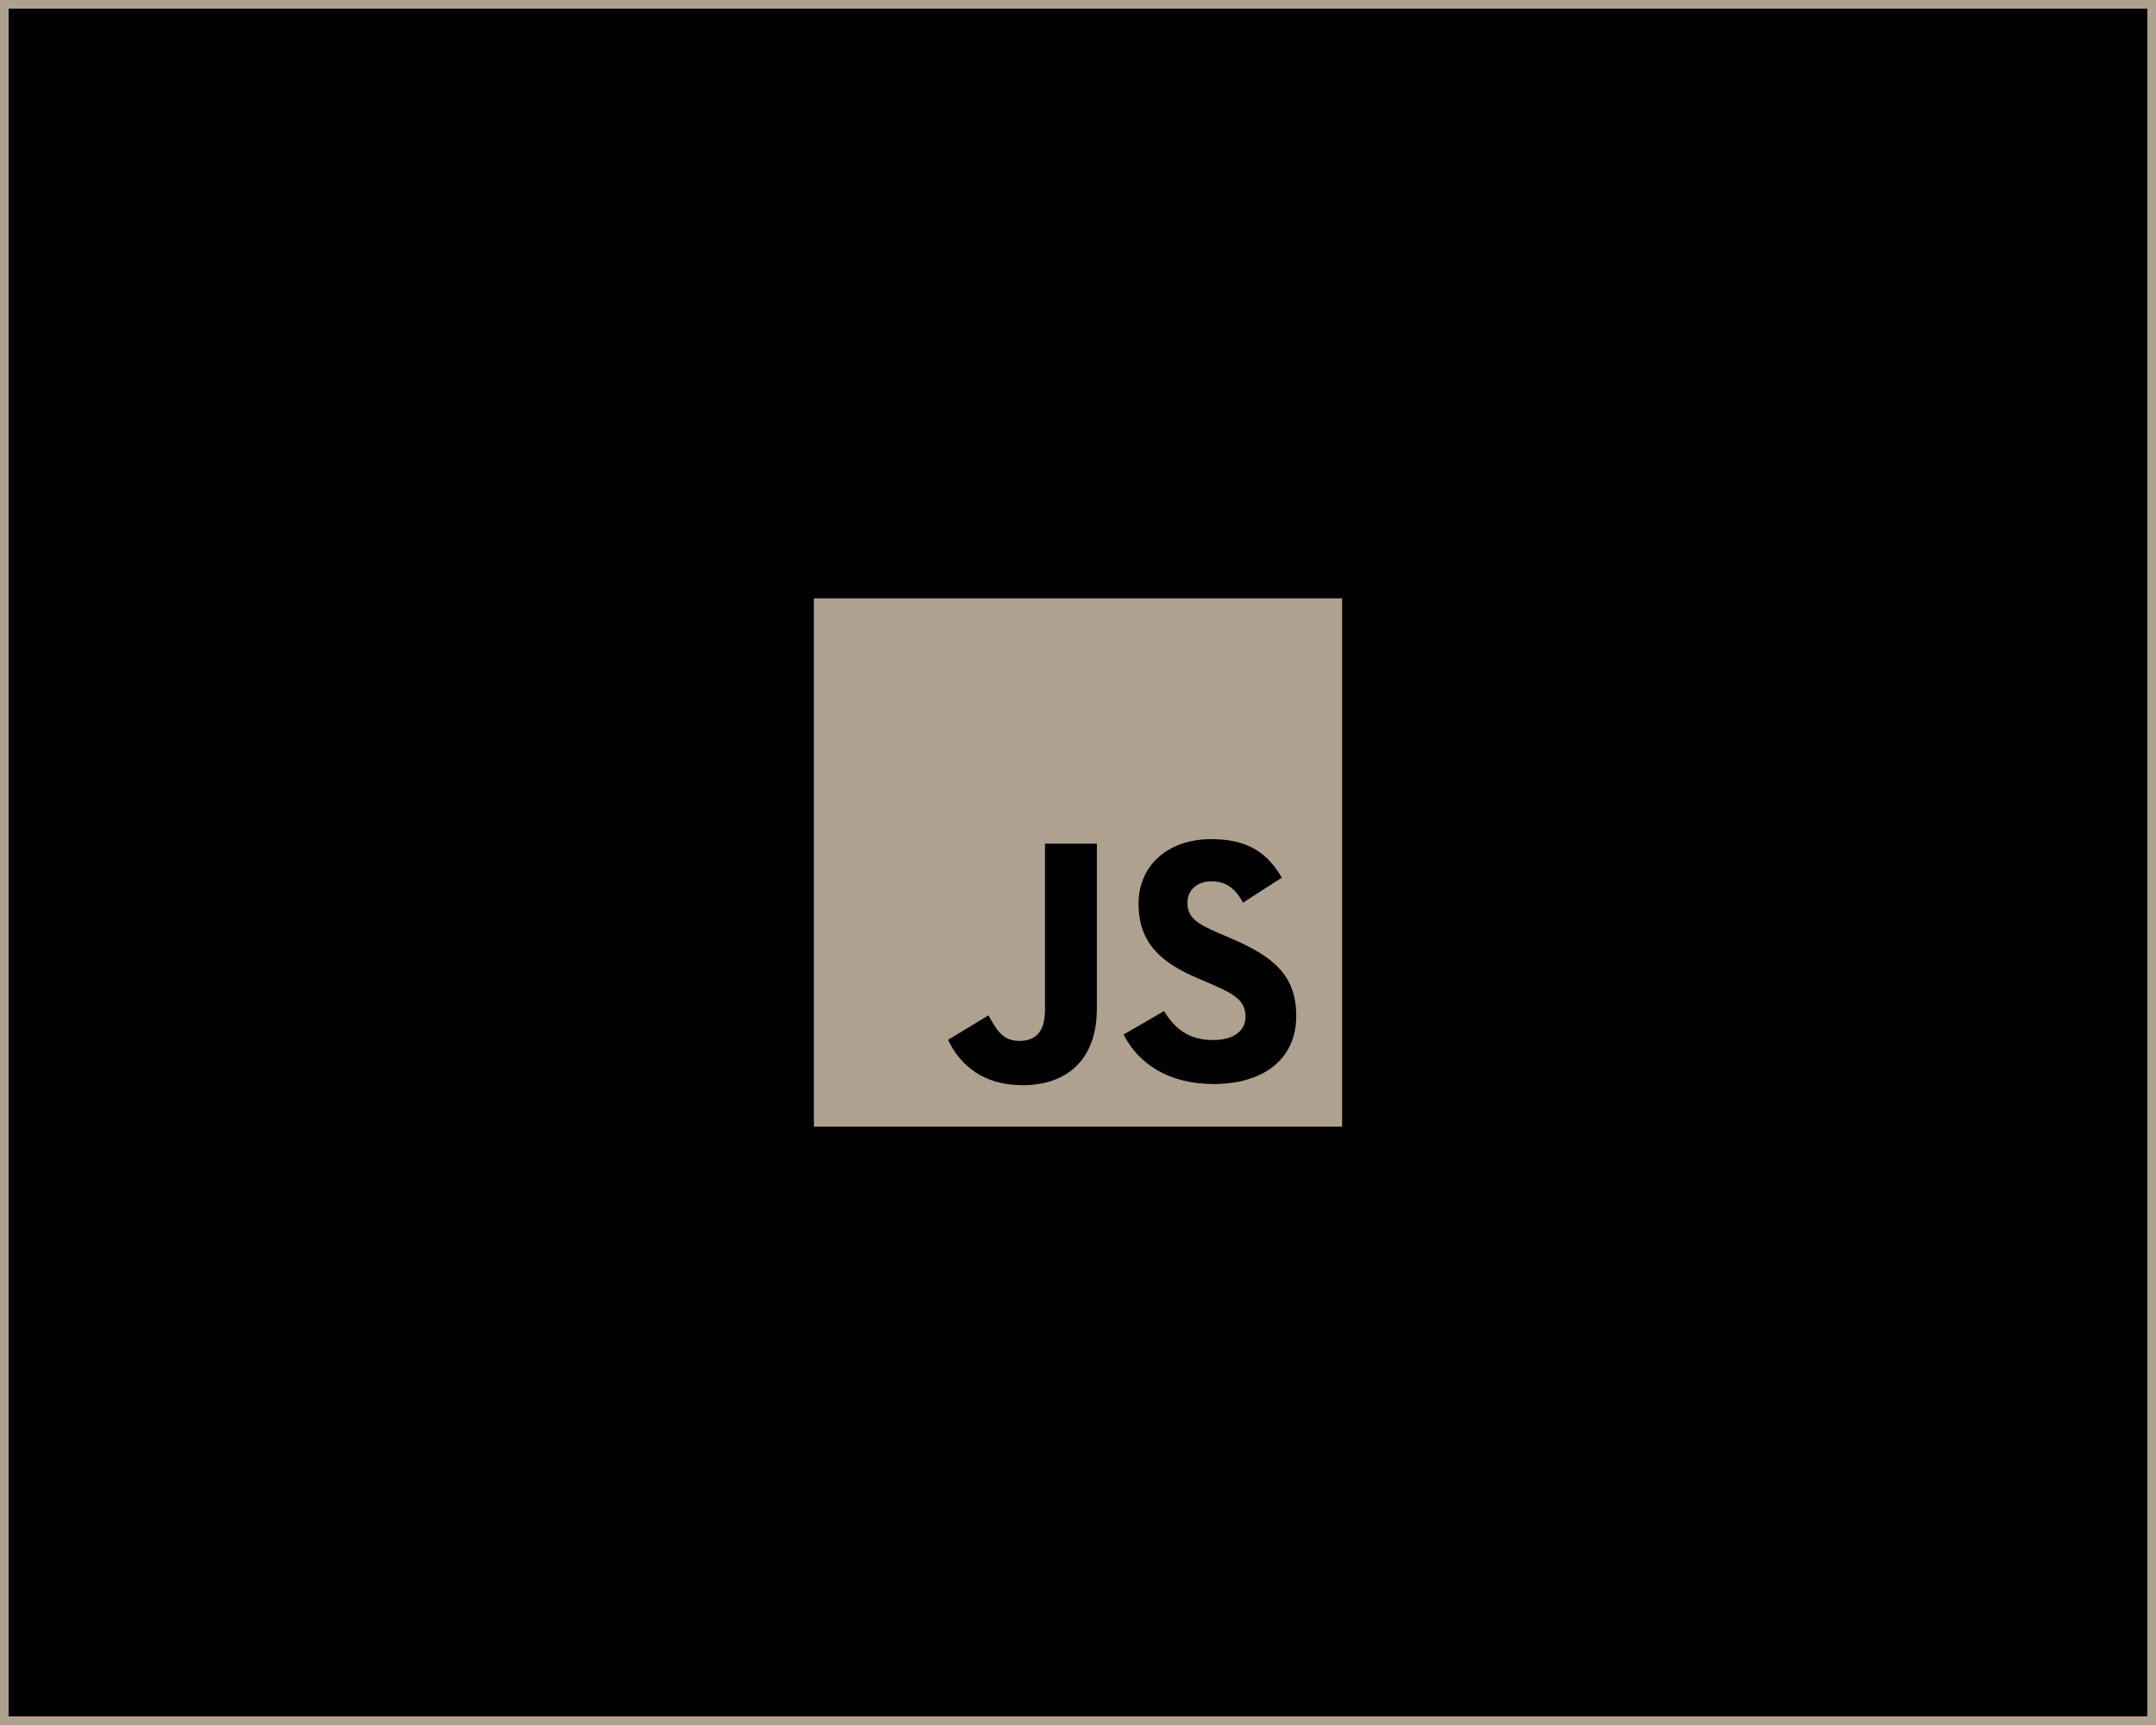 <svg width="250" height="200" viewBox="0 0 250 200" fill="none" xmlns="http://www.w3.org/2000/svg">
<rect x="0.5" y="0.5" width="249" height="199" fill="black"/>
<rect x="0.5" y="0.5" width="249" height="199" stroke="#AFA18F"/>
<path d="M94.375 69.375V130.625H155.625V69.375H94.375ZM127.188 116.953C127.188 122.915 123.666 125.822 118.567 125.822C113.963 125.822 111.29 123.438 109.934 120.56L114.62 117.723C115.524 119.327 116.21 120.683 118.183 120.683C119.824 120.683 121.172 119.943 121.172 117.065V97.812H127.188V116.953ZM140.771 125.685C135.426 125.685 131.973 123.274 130.287 119.943L134.98 117.227C136.211 119.242 137.817 120.584 140.654 120.584C143.039 120.584 144.424 119.529 144.424 117.884C144.424 115.911 142.998 115.213 140.366 114.056L138.928 113.438C134.774 111.672 132.021 109.451 132.021 104.763C132.021 100.447 135.309 97.294 140.448 97.294C144.108 97.294 146.737 98.432 148.63 101.762L144.141 104.648C143.154 102.881 142.09 102.188 140.441 102.188C138.755 102.188 137.686 103.257 137.686 104.648C137.686 106.375 138.755 107.074 141.222 108.143L142.66 108.76C147.553 110.857 150.308 112.998 150.308 117.805C150.309 122.987 146.239 125.685 140.771 125.685Z" fill="#AFA18F"/>
</svg>
